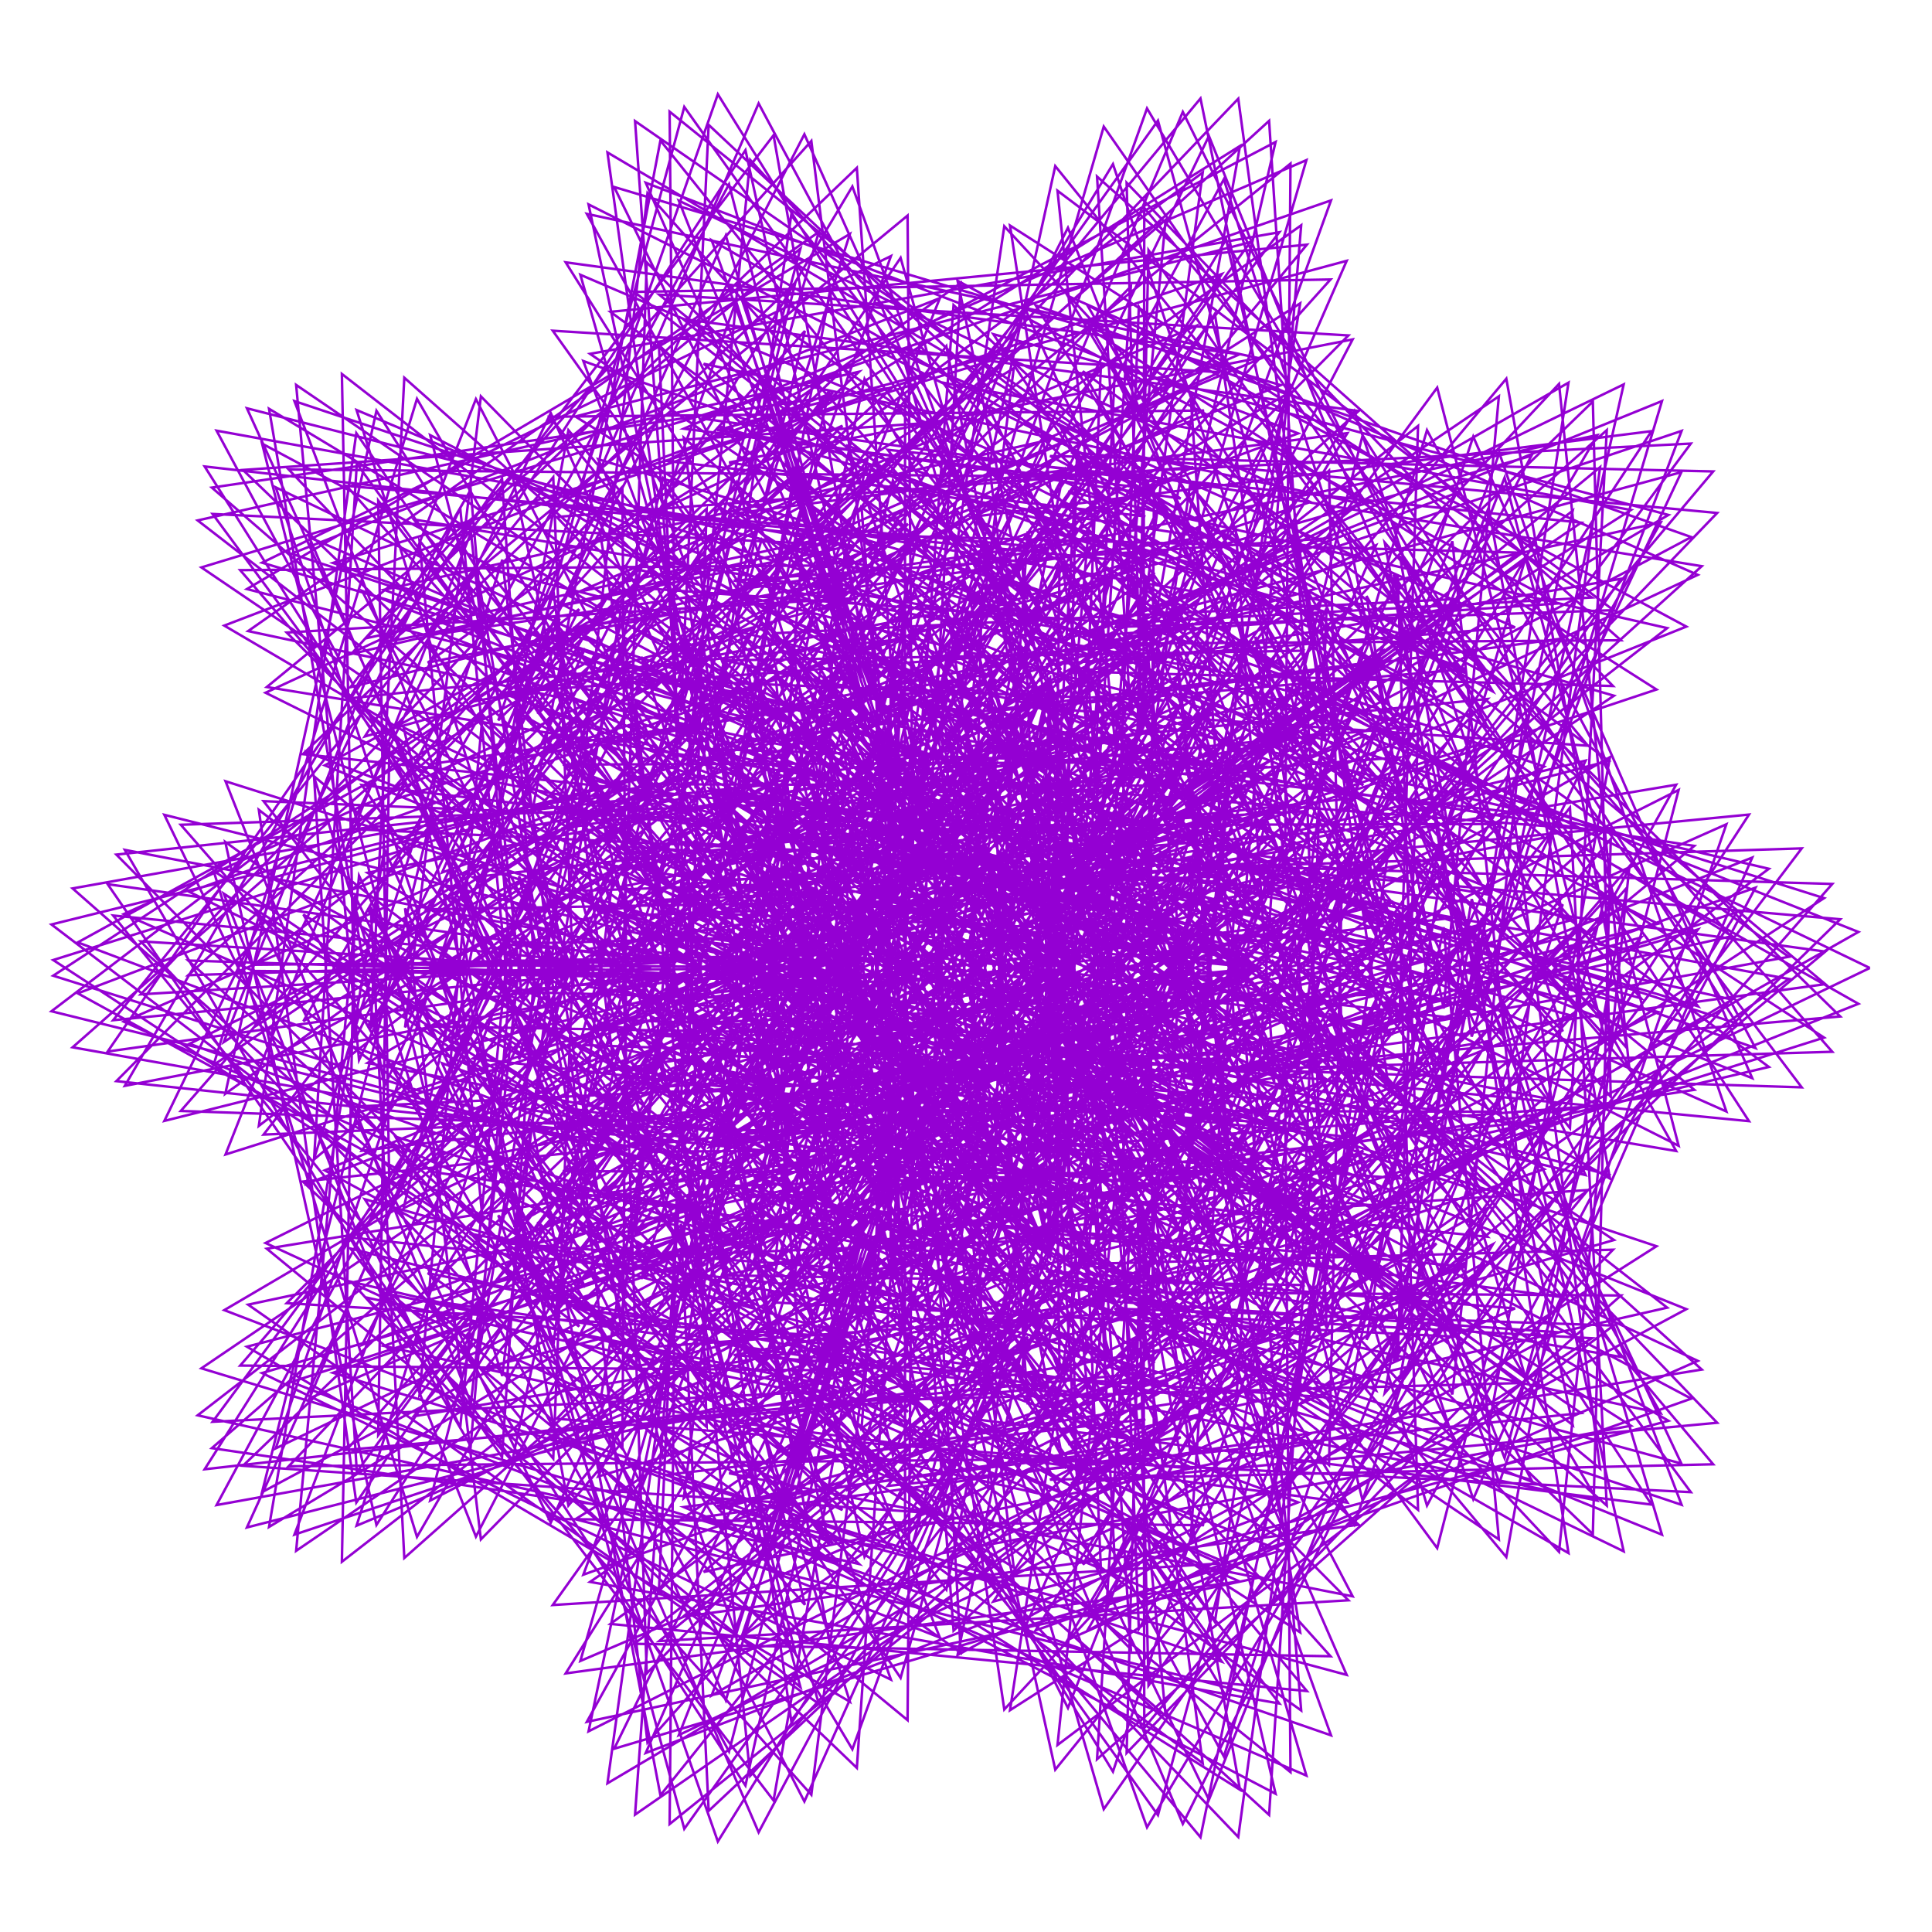 <?xml version="1.0" encoding="utf-8"  standalone="no"?>
<svg 
 width="777" height="777"
 viewBox="0 0 777 777"
 xmlns="http://www.w3.org/2000/svg"
 xmlns:xlink="http://www.w3.org/1999/xlink"
>

<title>Gnuplot</title>
<desc>Produced by GNUPLOT 5.2 patchlevel 7 </desc>

<g id="gnuplot_canvas">

<rect x="0" y="0" width="777" height="777" fill="none"/>
<defs>

	<circle id='gpDot' r='0.5' stroke-width='0.5' stroke='currentColor'/>
	<path id='gpPt0' stroke-width='0.222' stroke='currentColor' d='M-1,0 h2 M0,-1 v2'/>
	<path id='gpPt1' stroke-width='0.222' stroke='currentColor' d='M-1,-1 L1,1 M1,-1 L-1,1'/>
	<path id='gpPt2' stroke-width='0.222' stroke='currentColor' d='M-1,0 L1,0 M0,-1 L0,1 M-1,-1 L1,1 M-1,1 L1,-1'/>
	<rect id='gpPt3' stroke-width='0.222' stroke='currentColor' x='-1' y='-1' width='2' height='2'/>
	<rect id='gpPt4' stroke-width='0.222' stroke='currentColor' fill='currentColor' x='-1' y='-1' width='2' height='2'/>
	<circle id='gpPt5' stroke-width='0.222' stroke='currentColor' cx='0' cy='0' r='1'/>
	<use xlink:href='#gpPt5' id='gpPt6' fill='currentColor' stroke='none'/>
	<path id='gpPt7' stroke-width='0.222' stroke='currentColor' d='M0,-1.33 L-1.33,0.67 L1.33,0.67 z'/>
	<use xlink:href='#gpPt7' id='gpPt8' fill='currentColor' stroke='none'/>
	<use xlink:href='#gpPt7' id='gpPt9' stroke='currentColor' transform='rotate(180)'/>
	<use xlink:href='#gpPt9' id='gpPt10' fill='currentColor' stroke='none'/>
	<use xlink:href='#gpPt3' id='gpPt11' stroke='currentColor' transform='rotate(45)'/>
	<use xlink:href='#gpPt11' id='gpPt12' fill='currentColor' stroke='none'/>
	<path id='gpPt13' stroke-width='0.222' stroke='currentColor' d='M0,1.330 L1.265,0.411 L0.782,-1.067 L-0.782,-1.076 L-1.265,0.411 z'/>
	<use xlink:href='#gpPt13' id='gpPt14' fill='currentColor' stroke='none'/>
	<filter id='textbox' filterUnits='objectBoundingBox' x='0' y='0' height='1' width='1'>
	  <feFlood flood-color='white' flood-opacity='1' result='bgnd'/>
	  <feComposite in='SourceGraphic' in2='bgnd' operator='atop'/>
	</filter>
	<filter id='greybox' filterUnits='objectBoundingBox' x='0' y='0' height='1' width='1'>
	  <feFlood flood-color='lightgrey' flood-opacity='1' result='grey'/>
	  <feComposite in='SourceGraphic' in2='grey' operator='atop'/>
	</filter>
</defs>
<g fill="none" color="white" stroke="currentColor" stroke-width="1.00" stroke-linecap="butt" stroke-linejoin="miter">
</g>
<g fill="none" color="black" stroke="currentColor" stroke-width="1.00" stroke-linecap="butt" stroke-linejoin="miter">
</g>
<g fill="none" color="black" stroke="currentColor" stroke-width="1.00" stroke-linecap="butt" stroke-linejoin="miter">
</g>
	<g id="gnuplot_plot_1" ><title>real(z(t)),imag(z(t))</title>
<g fill="none" color="black" stroke="currentColor" stroke-width="1.00" stroke-linecap="butt" stroke-linejoin="miter">
	<path stroke='rgb(148,   0, 211)'  d='M752.0,389.3 L518.1,276.5 L645.1,416.2 L578.0,155.9 L430.4,355.7 L585.9,240.9 L311.0,254.7 L474.0,426.2
		L374.3,251.8 L331.5,527.7 L517.5,401.5 L322.7,481.4 L585.7,580.2 L493.9,388.0 L548.0,603.4 L698.5,366.9
		L506.2,429.0 L740.1,408.8 L542.4,215.6 L580.6,405.6 L602.8,159.4 L379.5,310.4 L568.1,292.2 L320.1,221.6
		L421.6,461.9 L422.3,272.7 L301.3,510.4 L546.5,457.7 L355.5,437.2 L570.3,607.2 L562.8,367.9 L520.0,561.9
		L734.1,382.7 L509.4,351.8 L706.0,421.5 L573.9,173.0 L513.2,378.6 L615.9,183.3 L346.5,261.0 L532.5,344.0
		L346.5,204.0 L367.5,479.9 L467.9,311.9 L289.5,479.1 L558.4,513.0 L406.6,398.3 L544.7,613.2 L628.5,363.7
		L500.6,502.0 L747.4,403.7 L527.3,278.9 L654.3,421.5 L605.8,152.3 L451.2,337.1 L612.2,222.3 L333.9,214.8
		L482.4,388.5 L384.2,206.0 L319.6,479.0 L504.0,364.9 L299.4,440.2 L553.4,559.2 L470.5,370.6 L515.8,596.1
		L682.9,373.8 L494.5,430.2 L736.9,423.0 L556.9,218.2 L592.0,405.3 L630.8,153.9 L401.6,285.7 L589.4,269.1
		L341.0,179.3 L423.7,419.8 L426.1,228.9 L285.3,461.3 L525.8,424.9 L330.9,401.0 L534.5,589.2 L539.6,357.8
		L490.7,556.6 L719.4,393.7 L503.9,354.3 L704.7,433.6 L592.5,175.6 L527.1,372.2 L642.4,175.0 L369.6,231.0
		L548.3,315.8 L364.0,160.8 L363.9,433.9 L464.5,270.7 L270.4,431.2 L531.0,483.6 L381.2,368.4 L507.3,598.0
		L605.5,360.7 L475.5,498.9 L733.6,417.3 L528.0,282.9 L655.3,430.1 L627.0,154.4 L467.7,324.5 L635.9,210.2
		L357.0,180.9 L492.4,355.0 L397.1,163.0 L311.1,430.3 L493.0,326.5 L277.7,395.2 L520.2,533.0 L444.3,348.0
		L478.6,583.4 L660.0,377.0 L474.8,429.4 L724.6,437.3 L563.0,223.7 L595.9,409.3 L653.0,154.6 L420.7,267.4
		L609.3,252.3 L363.0,142.7 L428.2,381.0 L433.0,186.9 L272.7,411.2 L507.0,389.3 L307.2,360.6 L497.0,565.8
		L512.5,342.8 L455.4,546.7 L696.6,402.0 L490.0,356.2 L694.3,447.0 L603.0,182.2 L534.5,371.0 L664.2,173.4
		L390.7,207.9 L563.7,293.7 L383.5,122.7 L363.3,390.5 L464.3,230.3 L254.2,381.5 L504.7,450.6 L355.5,334.1
		L467.2,577.2 L577.4,353.2 L443.8,492.0 L711.4,429.1 L520.0,287.6 L647.8,441.1 L640.6,161.5 L478.8,318.0
		L655.9,205.1 L379.3,153.9 L503.2,327.1 L412.4,124.4 L305.9,383.3 L484.9,287.9 L258.6,347.8 L487.4,502.4
		L416.7,320.7 L437.8,565.5 L630.9,376.3 L447.8,426.0 L703.4,450.9 L560.5,231.1 L591.9,416.9 L668.4,161.3
		L435.5,255.9 L626.6,242.7 L385.1,112.9 L434.3,347.2 L442.7,148.5 L263.6,362.0 L490.7,352.4 L285.3,317.2
		L459.1,537.6 L482.9,323.2 L415.7,532.0 L666.8,407.0 L468.4,356.6 L675.1,460.8 L605.1,192.1 L534.6,374.5
		L680.0,178.4 L408.6,192.0 L577.7,278.4 L403.9,91.0 L365.2,351.3 L467.1,192.4 L241.8,331.9 L480.6,415.5
		L330.9,296.3 L425.9,551.5 L545.7,341.2 L406.8,481.0 L681.4,438.3 L503.9,292.1 L631.4,453.7 L646.2,173.0
		L483.6,317.2 L671.0,207.1 L399.5,134.4 L513.7,305.7 L429.5,91.6 L304.1,339.6 L480.0,250.8 L242.9,299.7
		L456.3,468.9 L389.2,289.7 L394.9,542.7 L597.2,371.4 L414.6,419.3 L674.1,462.9 L549.6,239.7 L579.5,427.2
		L676.3,173.3 L444.9,251.0 L640.2,240.3 L406.2,90.7 L441.4,319.5 L454.8,115.2 L258.4,315.4 L477.7,316.0
		L266.4,272.4 L422.3,505.8 L452.3,299.6 L373.0,512.6 L631.4,408.3 L439.9,354.8 L647.5,474.0 L598.7,204.2
		L527.0,381.9 L689.0,189.6 L422.3,183.4 L589.2,270.7 L424.4,66.8 L369.1,317.7 L472.9,158.8 L233.3,284.0
		L459.6,379.8 L308.6,256.4 L385.0,521.8 L511.9,325.1 L365.9,465.8 L645.0,444.5 L480.3,295.5 L606.7,466.9
		L643.5,187.9 L481.3,321.5 L680.2,216.0 L416.5,122.8 L523.0,291.7 L447.6,66.0 L305.1,301.0 L478.4,216.9
		L231.2,252.4 L428.0,433.8 L363.2,255.9 L351.6,515.5 L560.3,362.5 L376.7,409.0 L637.7,472.6 L530.8,248.3
		L558.8,439.4 L676.2,189.9 L448.2,252.2 L648.9,245.4 L425.3,76.7 L448.5,299.0 L468.8,88.4 L256.6,273.1
		L468.2,281.8 L251.3,227.7 L387.8,471.6 L422.3,272.7 L329.0,488.8 L591.9,405.6 L405.8,350.2 L612.3,485.9
		L584.1,217.7 L511.5,392.4 L690.6,206.3 L430.8,181.9 L597.1,270.6 L443.9,50.9 L374.2,290.9 L481.2,131.0
		L228.9,239.7 L442.2,345.1 L289.7,215.8 L345.8,489.0 L477.7,305.4 L322.7,446.4 L603.5,447.1 L450.4,297.1
		L574.1,479.7 L632.5,205.4 L471.7,330.1 L682.8,231.2 L429.4,119.0 L529.9,285.6 L465.7,48.5 L308.3,268.7
		L479.9,187.9 L223.9,207.9 L403.2,398.8 L340.0,220.7 L309.3,484.8 L522.0,349.7 L335.6,395.0 L595.4,479.3
		L504.9,256.1 L530.3,452.3 L667.9,210.1 L444.8,258.9 L651.9,257.5 L441.2,71.0 L454.6,286.4 L483.7,69.4
		L258.1,236.5 L462.3,251.4 L240.6,184.7 L356.7,436.5 L394.2,243.8 L285.3,461.3 L549.8,399.2 L367.6,342.5
		L570.6,495.5 L562.1,231.4 L488.3,404.9 L684.4,227.7 L433.3,186.9 L600.4,278.1 L461.3,43.6 L379.5,271.9
		L491.4,110.2 L228.3,200.4 L428.8,313.2 L275.0,176.0 L309.7,454.4 L444.5,283.0 L279.0,423.2 L558.6,446.1
		L415.4,296.3 L534.7,491.2 L613.6,224.2 L454.7,341.9 L678.2,252.0 L437.2,122.6 L533.6,287.4 L482.8,39.6
		L313.1,243.9 L484.2,165.1 L221.0,167.6 L382.7,365.4 L320.5,185.5 L269.6,451.7 L483.8,333.8 L293.0,377.4
		L548.9,482.6 L473.3,262.4 L494.7,465.0 L651.8,232.8 L434.4,270.1 L648.7,275.9 L453.1,73.5 L458.7,282.0
		L498.7,58.7 L262.1,206.9 L459.9,226.3 L234.6,145.2 L329.9,402.0 L369.4,213.9 L243.5,430.9 L507.0,389.3
		L326.8,331.5 L524.0,502.2 L533.5,244.6 L457.9,418.4 L670.5,252.6 L429.6,197.6 L598.4,292.7 L475.7,45.0
		L384.3,261.1 L502.8,97.4 L231.4,167.5 L419.4,285.5 L265.0,138.8 L277.7,419.5 L413.9,259.0 L236.4,396.8
		L512.0,441.4 L376.9,292.6 L489.7,500.6 L587.8,243.5 L430.5,355.9 L666.2,277.3 L439.4,133.0 L533.0,297.0
		L498.0,39.7 L318.5,227.3 L490.6,149.7 L222.3,133.0 L366.7,335.2 L305.7,151.8 L233.8,417.5 L447.3,315.5
		L250.6,356.5 L499.7,482.4 L437.2,266.5 L453.0,476.5 L628.3,256.8 L417.1,284.7 L638.6,299.9 L460.2,83.6
		L459.9,285.7 L513.0,57.1 L268.1,185.4 L460.6,207.7 L233.4,110.5 L307.9,369.6 L348.9,184.6 L205.1,398.6
		L465.0,376.4 L285.3,317.2 L474.0,505.7 L499.6,256.2 L421.1,431.6 L649.1,279.8 L419.2,213.0 L590.5,313.7
		L486.2,54.7 L387.4,258.8 L514.5,93.4 L237.3,142.3 L414.1,263.5 L260.1,105.5 L250.7,385.7 L387.1,234.4
		L196.5,368.1 L465.4,433.4 L336.7,286.0 L440.6,507.3 L555.9,262.0 L399.9,371.0 L647.0,306.0 L435.5,149.3
		L527.6,313.6 L510.4,48.6 L323.7,219.2 L498.5,142.5 L227.5,105.5 L355.4,309.7 L296.0,121.1 L202.9,383.4
		L414.1,295.9 L210.1,332.8 L449.8,478.7 L398.3,268.0 L406.7,485.9 L598.3,281.1 L393.3,301.7 L621.8,328.2
		L461.9,100.6 L457.4,297.2 L525.4,64.4 L275.0,172.4 L463.8,196.8 L236.7,82.2 L291.2,340.9 L333.5,157.2
		L171.4,365.7 L425.6,361.4 L244.8,300.1 L422.3,505.8 L462.0,265.8 L379.1,443.8 L621.0,308.3 L402.5,232.0
		L576.5,339.9 L492.2,72.1 L388.1,264.8 L525.6,98.4 L245.5,125.4 L412.3,248.3 L260.4,77.7 L229.4,354.5
		L365.2,210.7 L160.9,338.1 L420.6,422.6 L296.4,276.4 L389.1,510.7 L519.5,279.1 L363.6,385.9 L621.0,336.9
		L425.6,170.2 L516.9,336.5 L519.0,65.8 L327.7,219.9 L507.0,144.2 L236.0,86.0 L348.6,290.1 L291.9,94.7
		L177.8,350.9 L385.3,276.0 L173.2,307.3 L400.8,471.7 L358.3,266.6 L357.1,492.6 L563.1,304.6 L363.7,319.6
		L598.2,359.7 L458.0,123.4 L450.5,315.8 L535.3,80.6 L282.1,168.3 L468.8,194.3 L244.3,61.3 L279.8,317.1
		L323.7,133.1 L143.4,333.5 L390.1,345.1 L207.0,280.6 L370.8,502.3 L422.3,272.7 L333.3,453.9 L587.1,336.8
		L379.9,253.1 L556.1,370.4 L493.1,96.3 L385.6,278.6 L535.1,112.4 L255.1,117.4 L413.4,240.9 L265.6,56.5
		L213.9,327.3 L348.9,189.2 L130.6,307.8 L379.1,409.8 L257.9,264.2 L336.9,510.7 L480.0,293.9 L323.0,399.7
		L588.8,368.6 L409.8,194.6 L500.5,364.5 L523.3,90.6 L329.7,228.9 L515.1,154.9 L247.0,75.2 L345.9,277.5
		L293.2,74.1 L159.0,321.4 L362.0,257.1 L141.2,280.8 L354.5,462.1 L319.0,262.4 L306.1,496.1 L523.9,326.3
		L329.2,337.4 L568.6,393.0 L448.3,150.8 L438.9,340.4 L541.6,104.9 L288.5,173.0 L474.8,200.5 L255.4,48.7
		L273.4,299.5 L319.9,113.6 L121.8,303.3 L359.8,328.8 L173.5,259.5 L321.2,495.7 L382.2,276.8 L285.3,461.3
		L548.6,364.1 L352.1,275.2 L529.9,403.6 L488.6,126.2 L379.3,299.3 L542.3,134.9 L265.1,118.5 L416.8,241.9
		L275.2,43.0 L204.3,305.3 L338.8,171.2 L106.8,278.6 L342.4,395.8 L222.8,249.8 L285.8,507.2 L439.1,305.9
		L279.5,411.4 L551.6,400.0 L388.6,221.1 L478.6,396.3 L522.9,122.0 L329.0,245.7 L522.1,174.3 L259.7,73.5
		L346.6,272.7 L299.8,60.4 L146.7,296.2 L344.9,240.5 L115.3,254.4 L312.4,450.3 L282.2,255.6 L255.5,496.2
		L482.4,345.5 L291.2,353.9 L533.6,426.7 L433.3,181.4 L422.3,369.8 L544.0,136.5 L293.2,186.0 L480.8,215.5
		L269.3,44.9 L271.6,289.0 L321.9,100.0 L107.3,276.3 L335.7,313.5 L145.6,237.6 L275.2,486.3 L343.6,278.0
		L236.8,465.4 L507.0,389.3 L320.1,297.0 L498.2,438.2 L478.9,160.2 L368.8,325.9 L546.4,165.3 L274.7,128.3
		L421.5,251.4 L288.7,37.9 L200.4,289.7 L335.0,157.9 L90.2,251.6 L311.7,381.7 L192.6,233.9 L237.7,500.5
		L398.6,314.9 L234.6,420.3 L510.6,429.7 L362.8,248.2 L451.5,430.5 L517.5,158.5 L324.9,269.1 L527.0,201.9
		L273.0,80.7 L350.0,276.2 L311.1,54.4 L140.9,276.4 L334.5,227.4 L96.6,229.3 L276.0,437.5 L249.5,246.7
		L207.0,492.7 L440.3,361.6 L251.1,368.2 L494.3,459.5 L413.3,213.7 L400.9,402.7 L541.9,174.2 L295.6,206.5
		L486.0,238.9 L285.0,50.2 L273.8,286.3 L329.3,93.3 L99.8,253.8 L318.4,300.4 L124.4,216.1 L234.5,474.9
		L308.1,276.4 L189.6,465.9 L463.8,411.5 L285.3,317.2 L462.0,472.7 L464.1,197.0 L353.9,356.9 L546.7,202.4
		L283.0,146.3 L426.7,269.4 L305.1,41.6 L201.6,281.1 L337.3,150.3 L81.0,228.2 L287.8,368.6 L168.7,217.4
		L194.1,491.0 L360.3,320.7 L190.2,425.7 L467.3,456.8 L333.5,274.7 L419.7,465.6 L507.2,198.8 L317.2,298.1
		L529.1,236.8 L286.2,96.6 L355.1,288.0 L326.3,56.7 L141.3,263.0 L330.8,218.9 L85.5,206.7 L246.3,424.4
		L222.4,236.3 L162.3,485.9 L399.3,374.3 L210.4,379.5 L452.1,490.2 L389.3,246.3 L374.8,437.5 L535.2,216.4
		L295.1,233.5 L489.5,270.0 L301.7,64.3 L279.1,291.6 L341.8,94.1 L99.3,236.9 L308.3,290.8 L110.9,196.0
		L200.1,462.2 L277.4,272.6 L145.5,462.8 L420.8,430.2 L249.1,335.0 L422.3,505.8 L445.0,235.0 L334.8,390.9
		L543.0,245.0 L289.3,171.5 L431.4,295.3 L323.5,54.0 L207.1,280.2 L345.5,149.5 L79.5,209.3 L271.3,357.7
		L152.1,201.3 L156.6,479.4 L325.8,323.6 L147.8,427.5 L423.3,480.5 L302.0,299.3 L384.1,500.0 L492.3,241.2
		L305.6,331.1 L527.9,277.8 L298.3,120.3 L361.1,307.8 L344.6,67.5 L147.2,256.7 L333.7,216.0 L82.3,187.6
		L224.2,412.2 L202.0,225.1 L123.1,476.2 L361.2,383.5 L170.9,387.1 L408.4,517.8 L362.4,277.7 L344.9,472.6
		L524.0,261.7 L291.3,265.6 L490.6,307.8 L318.2,86.6 L286.6,304.9 L358.3,103.0 L105.4,226.3 L305.4,285.5
		L105.4,178.4 L173.3,449.2 L252.7,267.1 L106.0,456.3 L379.7,445.1 L213.1,349.4 L380.5,536.1 L422.3,272.7
		L311.7,426.2 L535.0,291.4 L292.9,202.8 L434.8,328.4 L342.8,75.0 L216.2,287.1 L358.8,155.9 L85.2,196.1
		L262.6,349.8 L143.5,186.5 L126.3,466.3 L296.6,323.9 L109.3,425.4 L380.2,500.1 L269.7,321.0 L345.9,532.4
		L473.5,284.1 L290.3,366.5 L522.9,323.5 L308.6,150.8 L367.0,335.1 L365.0,86.7 L157.7,257.8 L342.6,219.4
		L87.1,173.2 L210.0,401.9 L189.4,214.2 L90.7,464.3 L327.6,389.4 L134.3,390.8 L364.7,541.2 L333.7,306.7
		L311.9,506.4 L508.7,308.4 L284.0,301.2 L488.6,351.0 L333.9,116.4 L295.1,325.9 L378.0,119.9 L117.2,222.7
		L309.3,285.5 L108.2,164.4 L154.6,436.9 L235.3,260.8 L72.7,446.8 L342.2,455.9 L178.8,359.8 L337.9,562.7
		L397.1,308.6 L285.3,461.3 L522.9,340.1 L293.5,238.6 L436.1,367.5 L362.2,103.7 L227.6,301.7 L376.2,169.9
		L97.7,189.0 L261.3,346.1 L143.3,174.2 L104.1,452.8 L274.0,322.2 L76.2,419.8 L339.8,515.3 L238.0,338.9
		L306.3,561.4 L451.5,325.9 L271.5,402.8 L514.1,372.3 L316.4,186.8 L371.8,368.9 L386.4,113.8 L172.0,266.5
		L356.8,229.7 L99.3,164.2 L204.0,394.5 L185.1,204.5 L66.1,450.8 L299.8,392.3 L102.1,390.5 L322.8,560.1
		L304.8,332.2 L276.9,537.6 L489.7,354.7 L273.4,338.6 L483.2,398.0 L347.7,152.4 L303.9,353.7 L399.7,144.7
		L133.9,226.4 L319.4,291.4 L119.1,154.8 L144.4,426.3 L226.0,254.3 L46.8,434.8 L309.7,463.0 L148.0,366.0
		L296.2,584.6 L370.6,341.5 L256.5,494.5 L507.0,389.3 L291.0,277.3 L434.7,411.2 L380.6,139.2 L240.4,323.5
		L396.9,191.4 L116.1,188.8 L267.3,347.3 L151.4,165.2 L90.6,439.9 L259.0,319.2 L49.8,410.9 L303.5,526.0
		L208.7,352.4 L266.7,586.1 L427.3,365.2 L250.0,438.1 L501.4,422.4 L321.4,226.8 L374.9,408.0 L407.7,148.1
		L188.9,282.4 L375.2,247.0 L118.4,161.3 L205.8,390.9 L189.3,197.0 L50.2,436.7 L279.1,392.7 L75.7,386.3
		L284.2,573.9 L277.0,353.5 L241.2,564.8 L467.9,399.2 L259.7,376.2 L474.3,447.2 L359.1,193.2 L311.8,387.5
		L422.4,176.8 L154.4,237.2 L335.0,303.7 L137.5,150.4 L142.7,418.3 L225.1,248.8 L29.2,421.2 L283.5,466.5
		L122.0,367.8 L256.9,601.3 L344.2,370.2 L226.3,524.4 L487.8,437.2 L285.3,317.2 L430.1,457.9 L397.1,180.3
		L253.6,351.5 L419.6,220.1 L139.4,195.4 L279.6,353.9 L167.7,160.4 L85.9,428.3 L252.3,315.9 L31.3,399.5
		L272.8,532.3 L183.2,361.2 L228.6,605.5 L402.3,400.7 L226.4,471.0 L485.2,472.0 L323.3,268.9 L375.4,450.9
		L428.0,188.5 L207.2,305.0 L396.8,271.2 L143.4,164.9 L215.1,391.8 L201.9,192.5 L43.3,422.9 L266.3,391.4
		L56.6,378.6 L250.3,582.7 L251.8,369.8 L206.1,587.1 L444.4,440.2 L243.6,412.3 L461.9,496.8 L367.7,237.2
		L318.1,425.7 L444.9,215.3 L177.4,254.8 L354.8,322.3 L162.6,151.9 L149.1,413.7 L232.9,245.0 L20.7,406.7
		L264.8,467.1 L102.3,365.5 L221.5,612.4 L319.3,394.0 L195.8,549.8 L466.2,482.3 L276.8,356.6 L422.3,505.8
		L411.2,225.4 L266.0,384.8 L443.0,255.4 L166.4,208.9 L297.3,366.3 L191.4,160.5 L90.0,419.1 L254.3,312.9
		L21.4,386.1 L249.0,534.6 L162.9,365.3 L193.4,619.1 L377.7,431.3 L201.9,499.9 L466.2,519.5 L322.1,311.5
		L373.1,495.9 L446.3,233.6 L225.8,333.3 L420.3,301.9 L173.0,175.0 L230.7,397.6 L222.5,191.9 L45.5,410.3
		L261.9,389.3 L45.5,368.2 L222.5,586.6 L230.7,380.9 L173.0,603.5 L420.3,476.6 L225.8,445.2 L446.3,544.9
		L373.1,282.6 L322.1,467.0 L466.2,259.0 L201.9,278.6 L377.7,347.2 L193.4,159.4 L162.9,413.2 L249.0,243.9
		L21.4,392.4 L254.3,465.6 L90.0,359.4 L191.4,618.0 L297.3,412.2 L166.4,569.6 L443.0,523.1 L266.0,393.7
		L411.2,553.1 L422.3,272.7 L276.8,421.9 L466.2,296.2 L195.8,228.7 L319.3,384.5 L221.5,166.1 L102.3,413.0
		L264.8,311.4 L20.7,371.8 L232.9,533.5 L149.1,364.8 L162.6,626.6 L354.8,456.2 L177.4,523.7 L444.9,563.2
		L318.1,352.8 L367.7,541.3 L461.9,281.7 L243.6,366.2 L444.4,338.3 L206.1,191.4 L251.8,408.7 L250.3,195.8
		L56.6,399.9 L266.3,387.1 L43.3,355.6 L201.9,586.0 L215.1,386.7 L143.4,613.6 L396.8,507.3 L207.2,473.5
		L428.0,590.0 L375.4,327.6 L323.3,509.6 L485.2,306.5 L226.4,307.5 L402.3,377.8 L228.6,173.0 L183.2,417.3
		L272.8,246.2 L31.3,379.0 L252.3,462.6 L85.9,350.2 L167.7,618.1 L279.6,424.6 L139.4,583.1 L419.6,558.4
		L253.6,427.0 L397.1,598.2 L430.1,320.6 L285.3,461.3 L487.8,341.3 L226.3,254.1 L344.2,408.3 L256.9,177.2
		L122.0,410.7 L283.5,312.0 L29.2,357.3 L225.1,529.7 L142.7,360.2 L137.5,628.1 L335.0,474.8 L154.4,541.3
		L422.4,601.7 L311.8,391.0 L359.1,585.3 L474.3,331.3 L259.7,402.3 L467.9,379.3 L241.2,213.7 L277.0,425.0
		L284.2,204.6 L75.7,392.2 L279.1,385.8 L50.2,341.8 L189.3,581.5 L205.8,387.6 L118.4,617.2 L375.2,531.5
		L188.9,496.1 L407.7,630.4 L374.9,370.5 L321.4,551.7 L501.4,356.1 L250.0,340.4 L427.3,413.3 L266.7,192.4
		L208.7,426.1 L303.5,252.5 L49.8,367.6 L259.0,459.3 L90.6,338.6 L151.4,613.3 L267.3,431.2 L116.1,589.7
		L396.9,587.1 L240.4,455.0 L380.6,639.3 L434.7,367.3 L291.0,501.2 L507.0,389.3 L256.5,284.0 L370.6,437.0
		L296.2,193.9 L148.0,412.5 L309.7,315.5 L46.8,343.7 L226.0,524.2 L144.4,352.2 L119.1,623.7 L319.4,487.1
		L133.9,552.1 L399.7,633.8 L303.9,424.8 L347.7,626.1 L483.2,380.5 L273.4,439.9 L489.7,423.8 L276.9,240.9
		L304.8,446.3 L322.8,218.4 L102.1,388.0 L299.8,386.2 L66.1,327.7 L185.1,574.0 L204.0,384.0 L99.3,614.3
		L356.8,548.8 L172.0,512.0 L386.4,664.7 L371.8,409.6 L316.4,591.7 L514.1,406.2 L271.5,375.7 L451.5,452.6
		L306.3,217.1 L238.0,439.6 L339.8,263.2 L76.2,358.7 L274.0,456.3 L104.1,325.7 L143.3,604.3 L261.3,432.4
		L97.7,589.5 L376.2,608.6 L227.6,476.8 L362.2,674.8 L436.1,411.0 L293.5,539.9 L522.9,438.4 L285.3,317.2
		L397.1,469.9 L337.9,215.8 L178.8,418.7 L342.2,322.6 L72.7,331.7 L235.3,517.7 L154.6,341.6 L108.2,614.1
		L309.3,493.0 L117.2,555.8 L378.0,658.6 L295.1,452.6 L333.9,662.1 L488.6,427.5 L284.0,477.3 L508.7,470.1
		L311.9,272.1 L333.7,471.8 L364.7,237.3 L134.3,387.7 L327.6,389.1 L90.7,314.2 L189.4,564.3 L210.0,376.6
		L87.1,605.3 L342.6,559.1 L157.7,520.7 L365.0,691.8 L367.0,443.4 L308.6,627.7 L522.9,455.0 L290.3,412.0
		L473.5,494.4 L345.9,246.1 L269.7,457.5 L380.2,278.4 L109.3,353.1 L296.6,454.6 L126.3,312.2 L143.5,592.0
		L262.6,428.7 L85.2,582.4 L358.8,622.6 L216.2,491.4 L342.8,703.5 L434.8,450.1 L292.9,575.7 L535.0,487.1
		L311.7,352.3 L422.3,505.8 L380.5,242.4 L213.1,429.1 L379.7,333.4 L106.0,322.2 L252.7,511.4 L173.3,329.3
		L105.4,600.1 L305.4,493.0 L105.4,552.2 L358.3,675.5 L286.6,473.6 L318.2,691.9 L490.6,470.7 L291.3,512.9
		L524.0,516.8 L344.9,305.9 L362.4,500.8 L408.4,260.7 L170.9,391.4 L361.2,395.0 L123.1,302.3 L202.0,553.4
		L224.2,366.3 L82.3,590.9 L333.7,562.5 L147.2,521.8 L344.6,711.0 L361.1,470.7 L298.3,658.2 L527.9,500.7
		L305.6,447.4 L492.3,537.3 L384.1,278.5 L302.0,479.2 L423.3,298.0 L147.8,351.0 L325.8,454.9 L156.6,299.1
		L152.1,577.2 L271.3,420.8 L79.5,569.2 L345.5,629.0 L207.1,498.3 L323.5,724.5 L431.4,483.2 L289.3,607.0
		L543.0,533.5 L334.8,387.6 L445.0,543.5 L422.3,272.7 L249.1,443.5 L420.8,348.3 L145.5,315.7 L277.4,505.9
		L200.1,316.3 L110.9,582.5 L308.3,487.7 L99.3,541.6 L341.8,684.4 L279.1,486.9 L301.7,714.2 L489.5,508.5
		L295.1,545.0 L535.2,562.1 L374.8,341.0 L389.3,532.2 L452.1,288.3 L210.4,399.0 L399.3,404.2 L162.3,292.6
		L222.4,542.2 L246.3,354.1 L85.5,571.8 L330.8,559.6 L141.3,515.5 L326.3,721.8 L355.1,490.5 L286.2,681.9
		L529.1,541.7 L317.2,480.4 L507.2,579.7 L419.7,312.9 L333.5,503.8 L467.3,321.7 L190.2,352.8 L360.3,457.8
		L194.1,287.5 L168.7,561.1 L287.8,409.9 L81.0,550.3 L337.3,628.2 L201.6,497.4 L305.1,736.9 L426.7,509.1
		L283.0,632.2 L546.7,576.1 L353.9,421.6 L464.1,581.5 L462.0,305.8 L285.3,461.3 L463.8,367.0 L189.6,312.6
		L308.1,502.1 L234.5,303.6 L124.4,562.4 L318.4,478.1 L99.8,524.7 L329.3,685.2 L273.8,492.2 L285.0,728.3
		L486.0,539.6 L295.6,572.0 L541.9,604.3 L400.9,375.8 L413.3,564.8 L494.3,319.0 L251.1,410.3 L440.3,416.9
		L207.0,285.8 L249.5,531.8 L276.0,341.0 L96.6,549.2 L334.5,551.1 L140.9,502.1 L311.1,724.1 L350.0,502.3
		L273.0,697.8 L527.0,576.6 L324.9,509.4 L517.5,620.0 L451.5,348.0 L362.8,530.3 L510.6,348.8 L234.6,358.2
		L398.6,463.6 L237.7,278.0 L192.6,544.6 L311.7,396.8 L90.2,526.9 L335.0,620.6 L200.4,488.8 L288.7,740.6
		L421.5,527.1 L274.7,650.2 L546.4,613.2 L368.8,452.6 L478.9,618.3 L498.2,340.3 L320.1,481.5 L507.0,389.3
		L236.8,313.1 L343.6,500.5 L275.2,292.2 L145.6,540.9 L335.7,465.0 L107.3,502.2 L321.9,678.5 L271.6,489.5
		L269.3,733.6 L480.8,563.0 L293.2,592.5 L544.0,642.0 L422.3,408.7 L433.3,597.1 L533.6,351.8 L291.2,424.6
		L482.4,433.0 L255.5,282.3 L282.2,522.9 L312.4,328.2 L115.3,524.1 L344.9,538.0 L146.7,482.3 L299.8,718.1
		L346.6,505.8 L259.7,705.0 L522.1,604.2 L329.0,532.8 L522.9,656.5 L478.6,382.2 L388.6,557.4 L551.6,378.5
		L279.5,367.1 L439.1,472.6 L285.8,271.3 L222.8,528.7 L342.4,382.7 L106.8,499.9 L338.8,607.3 L204.3,473.2
		L275.2,735.5 L416.8,536.6 L265.1,660.0 L542.3,643.6 L379.3,479.2 L488.6,652.3 L529.9,374.9 L352.1,503.3
		L548.6,414.4 L285.3,317.2 L382.2,501.7 L321.2,282.8 L173.5,519.0 L359.8,449.7 L121.8,475.2 L319.9,664.9
		L273.4,479.0 L255.4,729.8 L474.8,578.0 L288.5,605.5 L541.6,673.6 L438.9,438.1 L448.3,627.7 L568.6,385.5
		L329.2,441.1 L523.9,452.2 L306.1,282.4 L319.0,516.1 L354.5,316.4 L141.2,497.7 L362.0,521.4 L159.0,457.1
		L293.2,704.4 L345.9,501.0 L247.0,703.3 L515.1,623.6 L329.7,549.6 L523.3,687.9 L500.5,414.0 L409.8,583.9
		L588.8,409.9 L323.0,378.8 L480.0,484.6 L336.9,267.8 L257.9,514.3 L379.1,368.7 L130.6,470.7 L348.9,589.3
		L213.9,451.2 L265.6,722.0 L413.4,537.6 L255.1,661.1 L535.1,666.1 L385.6,499.9 L493.1,682.2 L556.1,408.1
		L379.9,525.4 L587.1,441.7 L333.3,324.6 L422.3,505.8 L370.8,276.2 L207.0,497.9 L390.1,433.4 L143.4,445.0
		L323.7,645.4 L279.8,461.4 L244.3,717.2 L468.8,584.2 L282.1,610.2 L535.3,697.9 L450.5,462.7 L458.0,655.1
		L598.2,418.8 L363.7,458.9 L563.1,473.9 L357.1,285.9 L358.3,511.9 L400.8,306.8 L173.2,471.2 L385.3,502.5
		L177.8,427.6 L291.9,683.8 L348.6,488.4 L236.0,692.5 L507.0,634.3 L327.7,558.6 L519.0,712.7 L516.9,442.0
		L425.6,608.3 L621.0,441.6 L363.6,392.6 L519.5,499.4 L389.1,267.8 L296.4,502.1 L420.6,355.9 L160.9,440.4
		L365.2,567.8 L229.4,424.0 L260.4,700.8 L412.3,530.2 L245.5,653.1 L525.6,680.1 L388.1,513.7 L492.2,706.4
		L576.5,438.6 L402.5,546.5 L621.0,470.2 L379.1,334.7 L462.0,512.7 L422.3,272.7 L244.8,478.4 L425.6,417.1
		L171.4,412.8 L333.5,621.3 L291.2,437.6 L236.7,696.3 L463.8,581.7 L275.0,606.1 L525.4,714.1 L457.4,481.3
		L461.9,677.9 L621.8,450.3 L393.3,476.8 L598.3,497.4 L406.7,292.6 L398.3,510.5 L449.8,299.8 L210.1,445.7
		L414.1,482.6 L202.9,395.1 L296.0,657.4 L355.4,468.8 L227.5,673.0 L498.5,636.0 L323.7,559.3 L510.4,729.9
		L527.6,464.9 L435.5,629.2 L647.0,472.5 L399.9,407.5 L555.9,516.5 L440.6,271.2 L336.7,492.5 L465.4,345.1
		L196.5,410.4 L387.1,544.1 L250.7,392.8 L260.1,673.0 L414.1,515.0 L237.3,636.2 L514.5,685.1 L387.4,519.7
		L486.2,723.8 L590.5,464.8 L419.2,565.5 L649.1,498.7 L421.1,346.9 L499.6,522.3 L474.0,272.8 L285.3,461.3
		L465.0,402.1 L205.1,379.9 L348.9,593.9 L307.9,408.9 L233.4,668.0 L460.6,570.8 L268.1,593.1 L513.0,721.4
		L459.9,492.8 L460.2,694.9 L638.6,478.6 L417.1,493.8 L628.3,521.7 L453.0,302.0 L437.2,512.0 L499.7,296.1
		L250.6,422.0 L447.3,463.0 L233.8,361.0 L305.7,626.7 L366.7,443.3 L222.3,645.5 L490.6,628.8 L318.5,551.2
		L498.0,738.8 L533.0,481.5 L439.4,645.5 L666.2,501.2 L430.5,422.6 L587.8,535.0 L489.7,277.9 L376.9,485.9
		L512.0,337.1 L236.4,381.7 L413.9,519.5 L277.7,359.0 L265.0,639.7 L419.4,493.0 L231.4,611.0 L502.8,681.1
		L384.3,517.4 L475.7,733.5 L598.4,485.8 L429.6,580.9 L670.5,525.9 L457.9,360.1 L533.5,533.9 L524.0,276.3
		L326.8,447.0 L507.0,389.3 L243.5,347.6 L369.4,564.6 L329.9,376.5 L234.6,633.3 L459.9,552.2 L262.1,571.6
		L498.7,719.8 L458.7,496.5 L453.1,705.0 L648.7,502.6 L434.4,508.4 L651.8,545.7 L494.7,313.5 L473.3,516.1
		L548.9,295.9 L293.0,401.1 L483.8,444.7 L269.6,326.8 L320.5,593.0 L382.7,413.1 L221.0,610.9 L484.2,613.4
		L313.1,534.6 L482.8,738.9 L533.6,491.1 L437.2,655.9 L678.2,526.5 L454.7,436.6 L613.6,554.3 L534.7,287.3
		L415.4,482.2 L558.6,332.4 L279.0,355.3 L444.5,495.5 L309.7,324.1 L275.0,602.5 L428.8,465.3 L228.3,578.1
		L491.4,668.3 L379.5,506.6 L461.3,734.9 L600.4,500.4 L433.3,591.6 L684.4,550.8 L488.3,373.6 L562.1,547.1
		L570.6,283.0 L367.6,436.0 L549.8,379.3 L285.3,317.2 L394.2,534.7 L356.7,342.0 L240.6,593.8 L462.3,527.1
		L258.1,542.0 L483.7,709.1 L454.6,492.1 L441.2,707.5 L651.9,521.0 L444.8,519.6 L667.9,568.4 L530.3,326.2
		L504.9,522.4 L595.4,299.2 L335.6,383.5 L522.0,428.8 L309.3,293.7 L340.0,557.8 L403.2,379.7 L223.9,570.6
		L479.9,590.6 L308.3,509.8 L465.7,730.0 L529.9,492.9 L429.4,659.5 L682.8,547.3 L471.7,448.4 L632.5,573.1
		L574.1,298.8 L450.4,481.4 L603.5,331.4 L322.7,332.1 L477.7,473.1 L345.8,289.5 L289.7,562.7 L442.2,433.4
		L228.9,538.8 L481.2,647.5 L374.2,487.6 L443.9,727.6 L597.1,507.9 L430.8,596.6 L690.6,572.2 L511.5,386.1
		L584.1,560.8 L612.3,292.6 L405.8,428.3 L591.9,372.9 L329.0,289.7 L422.3,505.8 L387.8,306.9 L251.3,550.8
		L468.2,496.7 L256.6,505.4 L468.8,690.1 L448.5,479.5 L425.3,701.8 L648.9,533.1 L448.2,526.3 L676.2,588.6
		L558.8,339.1 L530.8,530.2 L637.7,305.9 L376.7,369.5 L560.3,416.0 L351.6,263.0 L363.2,522.6 L428.0,344.7
		L231.2,526.1 L478.4,561.6 L305.1,477.5 L447.6,712.5 L523.0,486.8 L416.5,655.7 L680.2,562.5 L481.3,457.0
		L643.5,590.6 L606.7,311.6 L480.3,483.0 L645.0,334.0 L365.9,312.7 L511.9,453.4 L385.0,256.7 L308.6,522.1
		L459.6,398.7 L233.3,494.5 L472.9,619.7 L369.1,460.8 L424.4,711.7 L589.2,507.8 L422.3,595.1 L689.0,588.9
		L527.0,396.6 L598.7,574.3 L647.5,304.5 L439.9,423.7 L631.4,370.2 L373.0,265.9 L452.3,478.9 L422.3,272.7
		L266.4,506.1 L477.7,462.5 L258.4,463.1 L454.8,663.3 L441.4,459.0 L406.2,687.8 L640.2,538.2 L444.9,527.5
		L676.3,605.2 L579.5,351.3 L549.6,538.8 L674.1,315.6 L414.6,359.2 L597.2,407.1 L394.9,235.8 L389.2,488.8
		L456.3,309.6 L242.9,478.8 L480.0,527.7 L304.1,438.9 L429.5,686.9 L513.7,472.8 L399.5,644.1 L671.0,571.4
		L483.6,461.3 L646.2,605.5 L631.4,324.8 L503.9,486.4 L681.4,340.2 L406.8,297.5 L545.7,437.3 L425.9,227.0
		L330.9,482.2 L480.6,363.0 L241.8,446.6 L467.1,586.1 L365.2,427.2 L403.9,687.5 L577.7,500.1 L408.6,586.5
		L680.0,600.1 L534.6,404.0 L605.1,586.4 L675.1,317.7 L468.4,421.9 L666.8,371.5 L415.7,246.5 L482.9,455.3
		L459.1,240.9 L285.3,461.3 L490.7,426.1 L263.6,416.5 L442.7,630.0 L434.3,431.3 L385.1,665.6 L626.6,535.8
		L435.5,522.6 L668.4,617.2 L591.9,361.6 L560.5,547.4 L703.4,327.6 L447.8,352.5 L630.9,402.2 L437.8,213.0
		L416.7,457.8 L487.4,276.1 L258.6,430.7 L484.9,490.6 L305.9,395.2 L412.4,654.1 L503.2,451.4 L379.3,624.6
		L655.9,573.4 L478.8,460.5 L640.6,617.0 L647.8,337.4 L520.0,490.9 L711.4,349.4 L443.8,286.5 L577.4,425.3
		L467.2,201.3 L355.5,444.4 L504.7,327.9 L254.2,397.0 L464.3,548.2 L363.3,388.0 L383.5,655.8 L563.7,484.8
		L390.7,570.6 L664.2,605.1 L534.5,407.5 L603.0,596.3 L694.3,331.5 L490.0,422.3 L696.6,376.5 L455.4,231.8
		L512.5,435.7 L497.0,212.7 L307.2,417.9 L507.0,389.3 L272.7,367.3 L433.0,591.6 L428.2,397.5 L363.0,635.8
		L609.3,526.2 L420.7,511.1 L653.0,623.9 L595.9,369.2 L563.0,554.8 L724.6,341.2 L474.8,349.1 L660.0,401.5
		L478.6,195.1 L444.3,430.5 L520.2,245.5 L277.7,383.3 L493.0,452.0 L311.1,348.2 L397.1,615.5 L492.4,423.5
		L357.0,597.6 L635.9,568.3 L467.7,454.0 L627.0,624.1 L655.3,348.4 L528.0,495.6 L733.6,361.2 L475.5,279.6
		L605.5,417.8 L507.3,180.5 L381.2,410.1 L531.0,294.9 L270.4,347.3 L464.5,507.8 L363.9,344.6 L364.0,617.7
		L548.3,462.7 L369.6,547.5 L642.4,603.5 L527.1,406.3 L592.5,602.9 L704.7,344.9 L503.9,424.2 L719.4,384.8
		L490.7,221.9 L539.6,420.7 L534.5,189.3 L330.9,377.5 L525.8,353.6 L285.3,317.2 L426.1,549.6 L423.7,358.7
		L341.0,599.2 L589.4,509.4 L401.6,492.8 L630.8,624.6 L592.0,373.2 L556.9,560.3 L736.9,355.5 L494.5,348.3
		L682.9,404.7 L515.8,182.4 L470.5,407.9 L553.4,219.3 L299.4,338.3 L504.0,413.6 L319.6,299.5 L384.2,572.5
		L482.4,390.0 L333.9,563.7 L612.2,556.2 L451.2,441.4 L605.8,626.2 L654.3,357.0 L527.3,499.6 L747.4,374.8
		L500.6,276.5 L628.5,414.8 L544.7,165.3 L406.6,380.2 L558.4,265.5 L289.5,299.4 L467.9,466.6 L367.5,298.6
		L346.5,574.5 L532.5,434.5 L346.5,517.5 L615.9,595.2 L513.2,399.9 L573.9,605.5 L706.0,357.0 L509.4,426.7
		L734.1,395.8 L520.0,216.6 L562.8,410.6 L570.3,171.3 L355.5,341.3 L546.5,320.8 L301.3,268.1 L422.3,505.8
		L421.6,316.6 L320.1,556.9 L568.1,486.3 L379.5,468.1 L602.8,619.1 L580.6,372.9 L542.4,562.9 L740.1,369.7
		L506.2,349.5 L698.5,411.6 L548.0,175.1 L493.9,390.5 L585.7,198.3 L322.7,297.1 L517.5,377.0 L331.5,250.8
		L374.3,526.7 L474.0,352.3 L311.0,523.8 L585.9,537.6 L430.4,422.8 L578.0,622.6 L645.1,362.3 L518.1,502.0
		L752.0,389.3  '/></g>
	</g>
<g fill="none" color="white" stroke="rgb(148,   0, 211)" stroke-width="2.00" stroke-linecap="butt" stroke-linejoin="miter">
</g>
<g fill="none" color="black" stroke="currentColor" stroke-width="2.00" stroke-linecap="butt" stroke-linejoin="miter">
</g>
<g fill="none" color="black" stroke="black" stroke-width="1.00" stroke-linecap="butt" stroke-linejoin="miter">
</g>
<g fill="none" color="black" stroke="currentColor" stroke-width="1.00" stroke-linecap="butt" stroke-linejoin="miter">
</g>
</g>
</svg>

